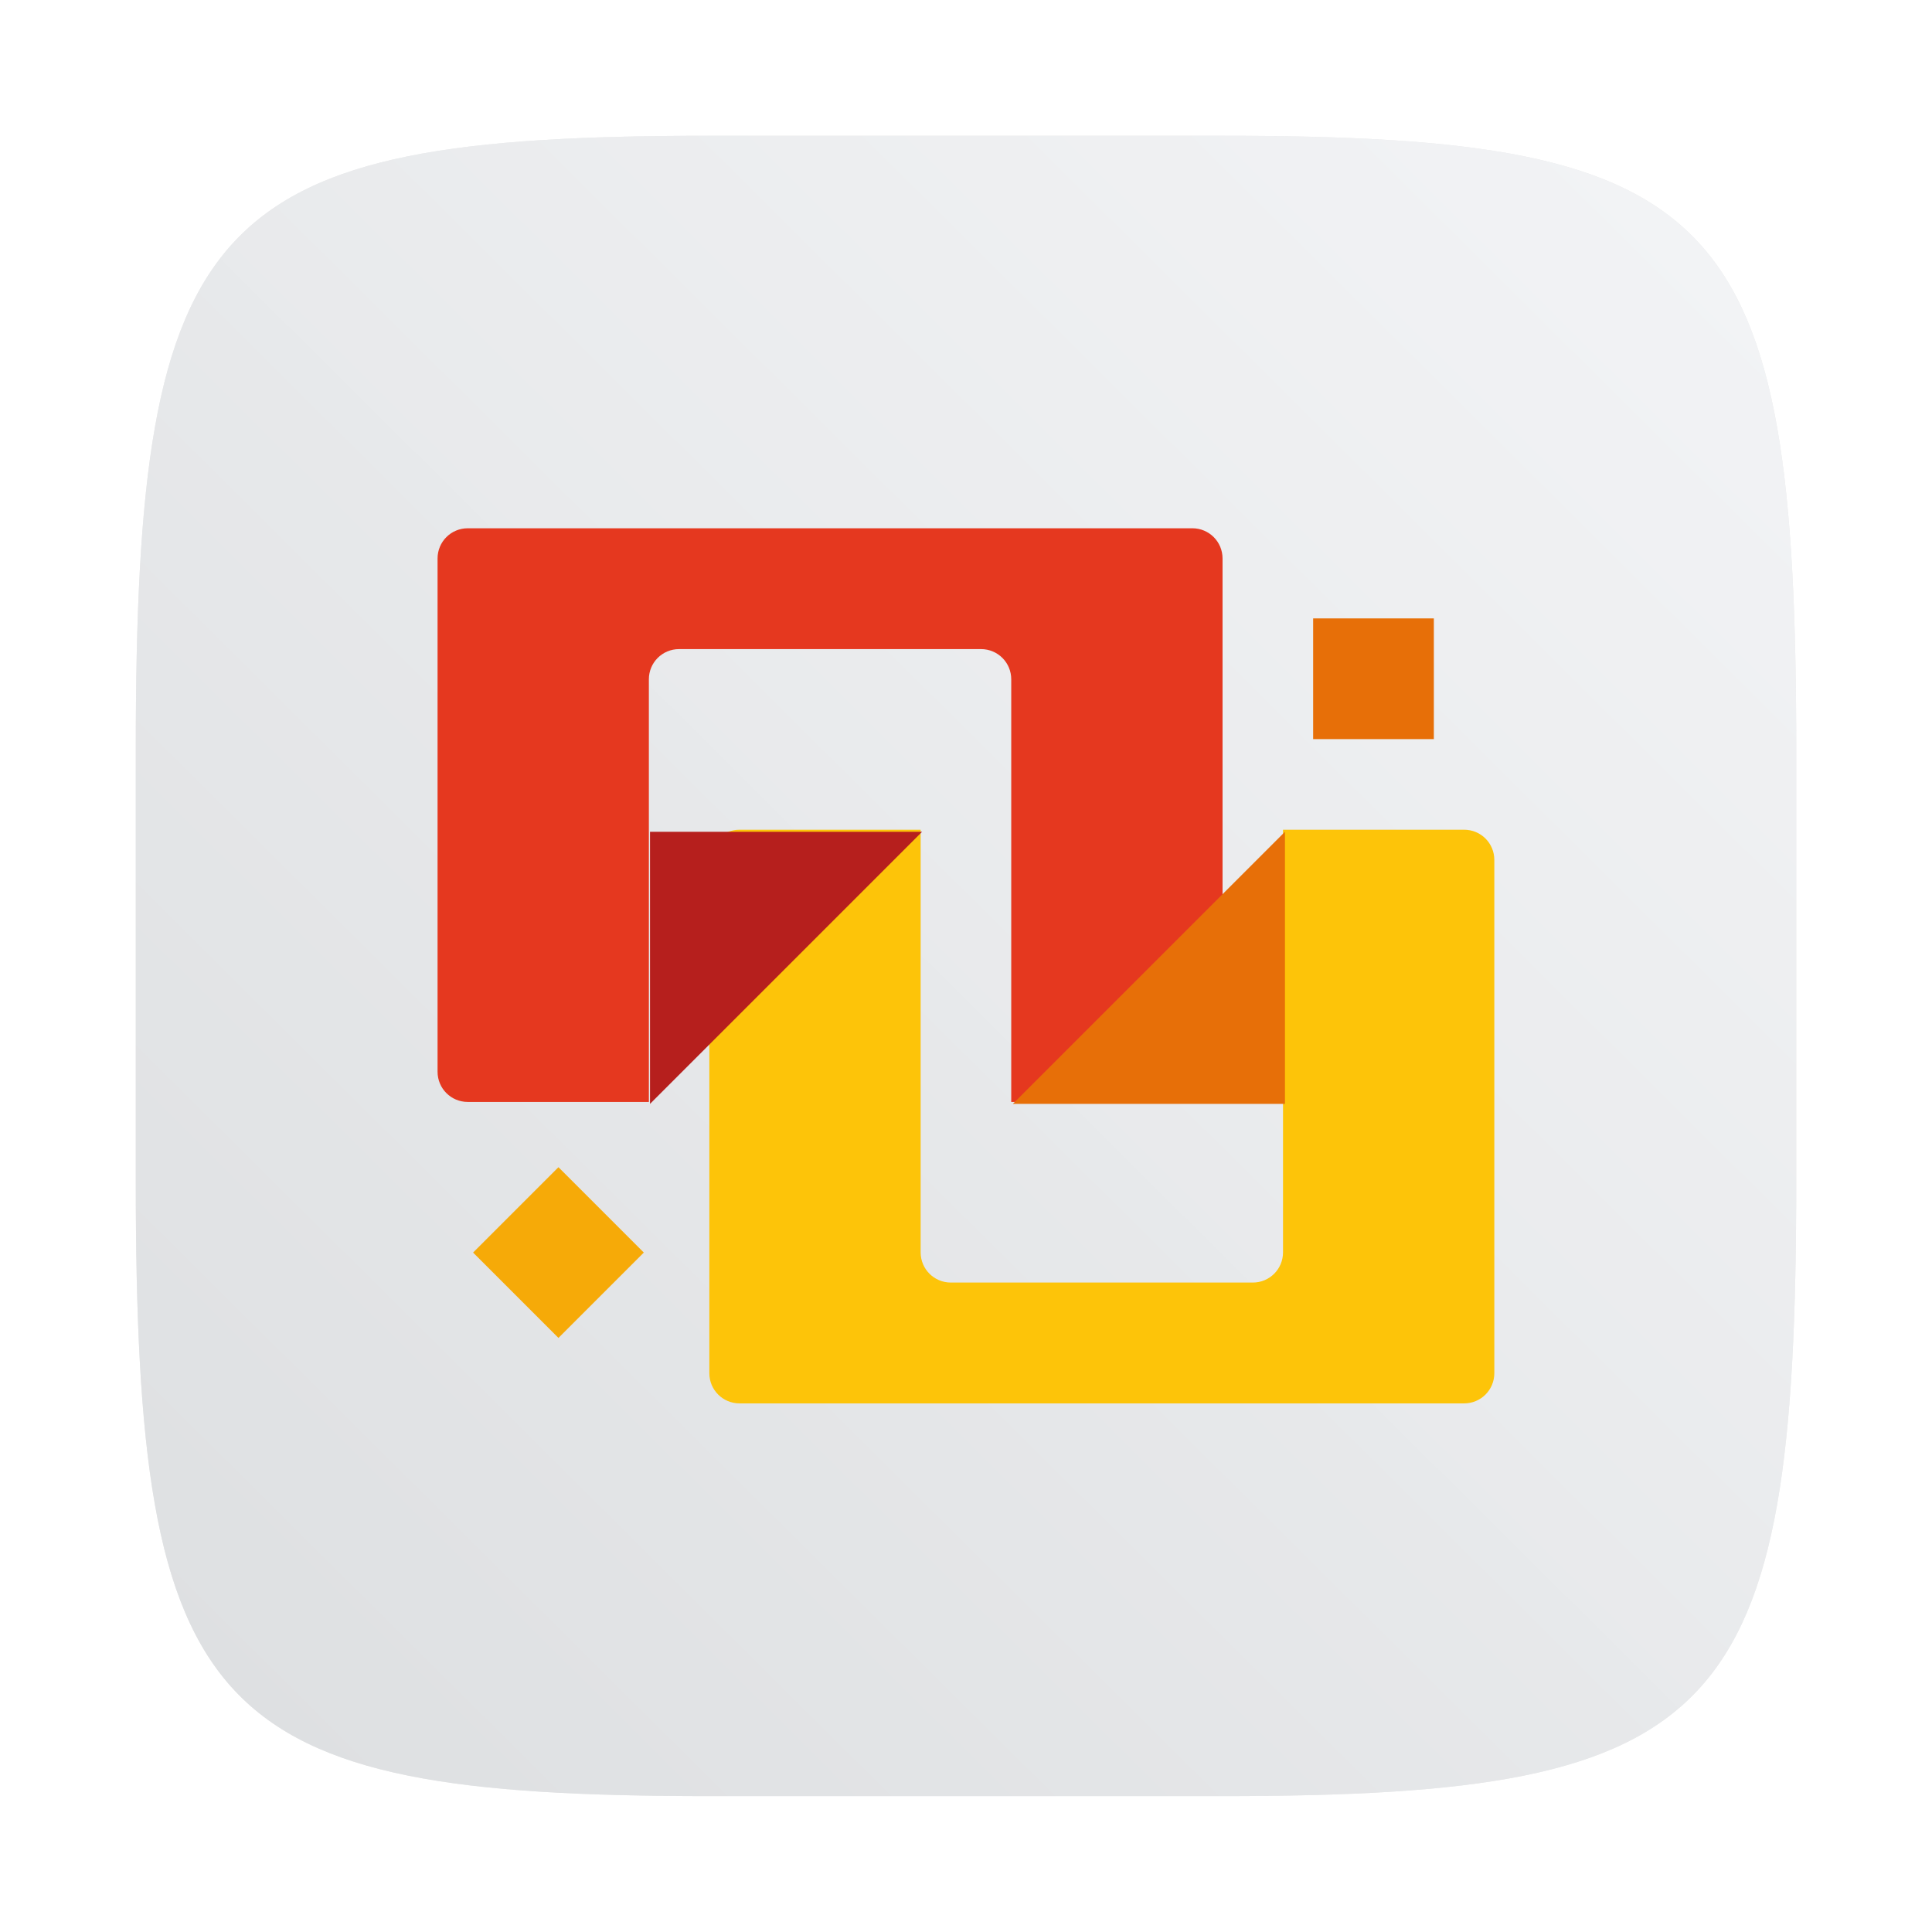 <?xml version="1.0" encoding="UTF-8"?>
<svg width="64" height="64" version="1.1" viewBox="0 0 16.933 16.933" xmlns="http://www.w3.org/2000/svg" xmlns:cc="http://creativecommons.org/ns#" xmlns:dc="http://purl.org/dc/elements/1.1/" xmlns:rdf="http://www.w3.org/1999/02/22-rdf-syntax-ns#" xmlns:xlink="http://www.w3.org/1999/xlink">
 <defs>
  <filter id="filter2761" x="-.024" y="-.024" width="1.048" height="1.048" color-interpolation-filters="sRGB">
   <feGaussianBlur stdDeviation="0.146"/>
  </filter>
  <linearGradient id="linearGradient1024" x1="1.331" x2="15.65" y1="15.576" y2="1.17" gradientTransform="translate(-.001 .14)" gradientUnits="userSpaceOnUse">
   <stop stop-color="#dddfe1" offset="0"/>
   <stop stop-color="#f3f4f6" stop-opacity=".996" offset="1"/>
  </linearGradient>
 </defs>
 <path d="m10.708 1.19c4.405 0 5.035 0.673 5.035 5.388v3.776c0 4.715-0.63 5.388-5.035 5.388h-4.483c-4.405 0-5.035-0.673-5.035-5.388v-3.776c0-4.715 0.63-5.388 5.035-5.388z" enable-background="new" fill="#141414" filter="url(#filter2761)" opacity=".3"/>
 <path d="m10.708 1.19c4.405 0 5.035 0.673 5.035 5.388v3.776c0 4.715-0.63 5.388-5.035 5.388h-4.483c-4.405 0-5.035-0.673-5.035-5.388v-3.776c0-4.715 0.63-5.388 5.035-5.388z" enable-background="new" fill="url(#linearGradient1024)"/>
 <g transform="translate(-.027 .007)" fill="#5e4aa6" stroke-width=".265">
  <circle cx="-330.35" cy="-328.38" r="0"/>
  <circle cx="-312.11" cy="-326.25" r="0"/>
  <circle cx="-306.02" cy="-333.07" r="0"/>
  <circle cx="-308.84" cy="-326.01" r="0"/>
 </g>
 <g transform="translate(-.133 -280.2)">
  <path d="m12.965 292.5c0.147 0 0.265-0.118 0.265-0.265v-4.498c0-0.147-0.118-0.265-0.265-0.265h-1.587v3.704c0 0.147-0.118 0.265-0.265 0.265h-2.646c-0.147 0-0.265-0.118-0.265-0.265v-3.704h-1.587c-0.147 0-0.265 0.118-0.265 0.265v4.498c0 0.147 0.118 0.265 0.265 0.265z" fill="#fdc409" style="paint-order:stroke fill markers"/>
  <path transform="matrix(.265 0 0 .265 0 280.07)" d="m22 28v9l9-9z" fill="#b61f1d" style="paint-order:stroke fill markers"/>
  <path d="m4.233 284.83c-0.147 0-0.265 0.118-0.265 0.265v4.498c0 0.147 0.118 0.265 0.265 0.265h1.587v-3.704c0-0.147 0.118-0.265 0.265-0.265h2.646c0.147 0 0.265 0.118 0.265 0.265v3.704h1.587c0.147 0 0.265-0.118 0.265-0.265v-4.498c0-0.147-0.118-0.265-0.265-0.265z" fill="#e5381f" style="paint-order:stroke fill markers"/>
  <path transform="matrix(.265 0 0 .265 0 280.07)" d="m43 28-9 9h9z" fill="#e76f08" style="paint-order:stroke fill markers"/>
  <rect x="11.642" y="285.62" width="1.058" height="1.058" ry="0" fill="#e76f08" style="paint-order:stroke fill markers"/>
  <rect transform="rotate(45)" x="208.92" y="201.81" width="1.058" height="1.058" ry="0" fill="#f6aa08" style="paint-order:stroke fill markers"/>
 </g>
</svg>
